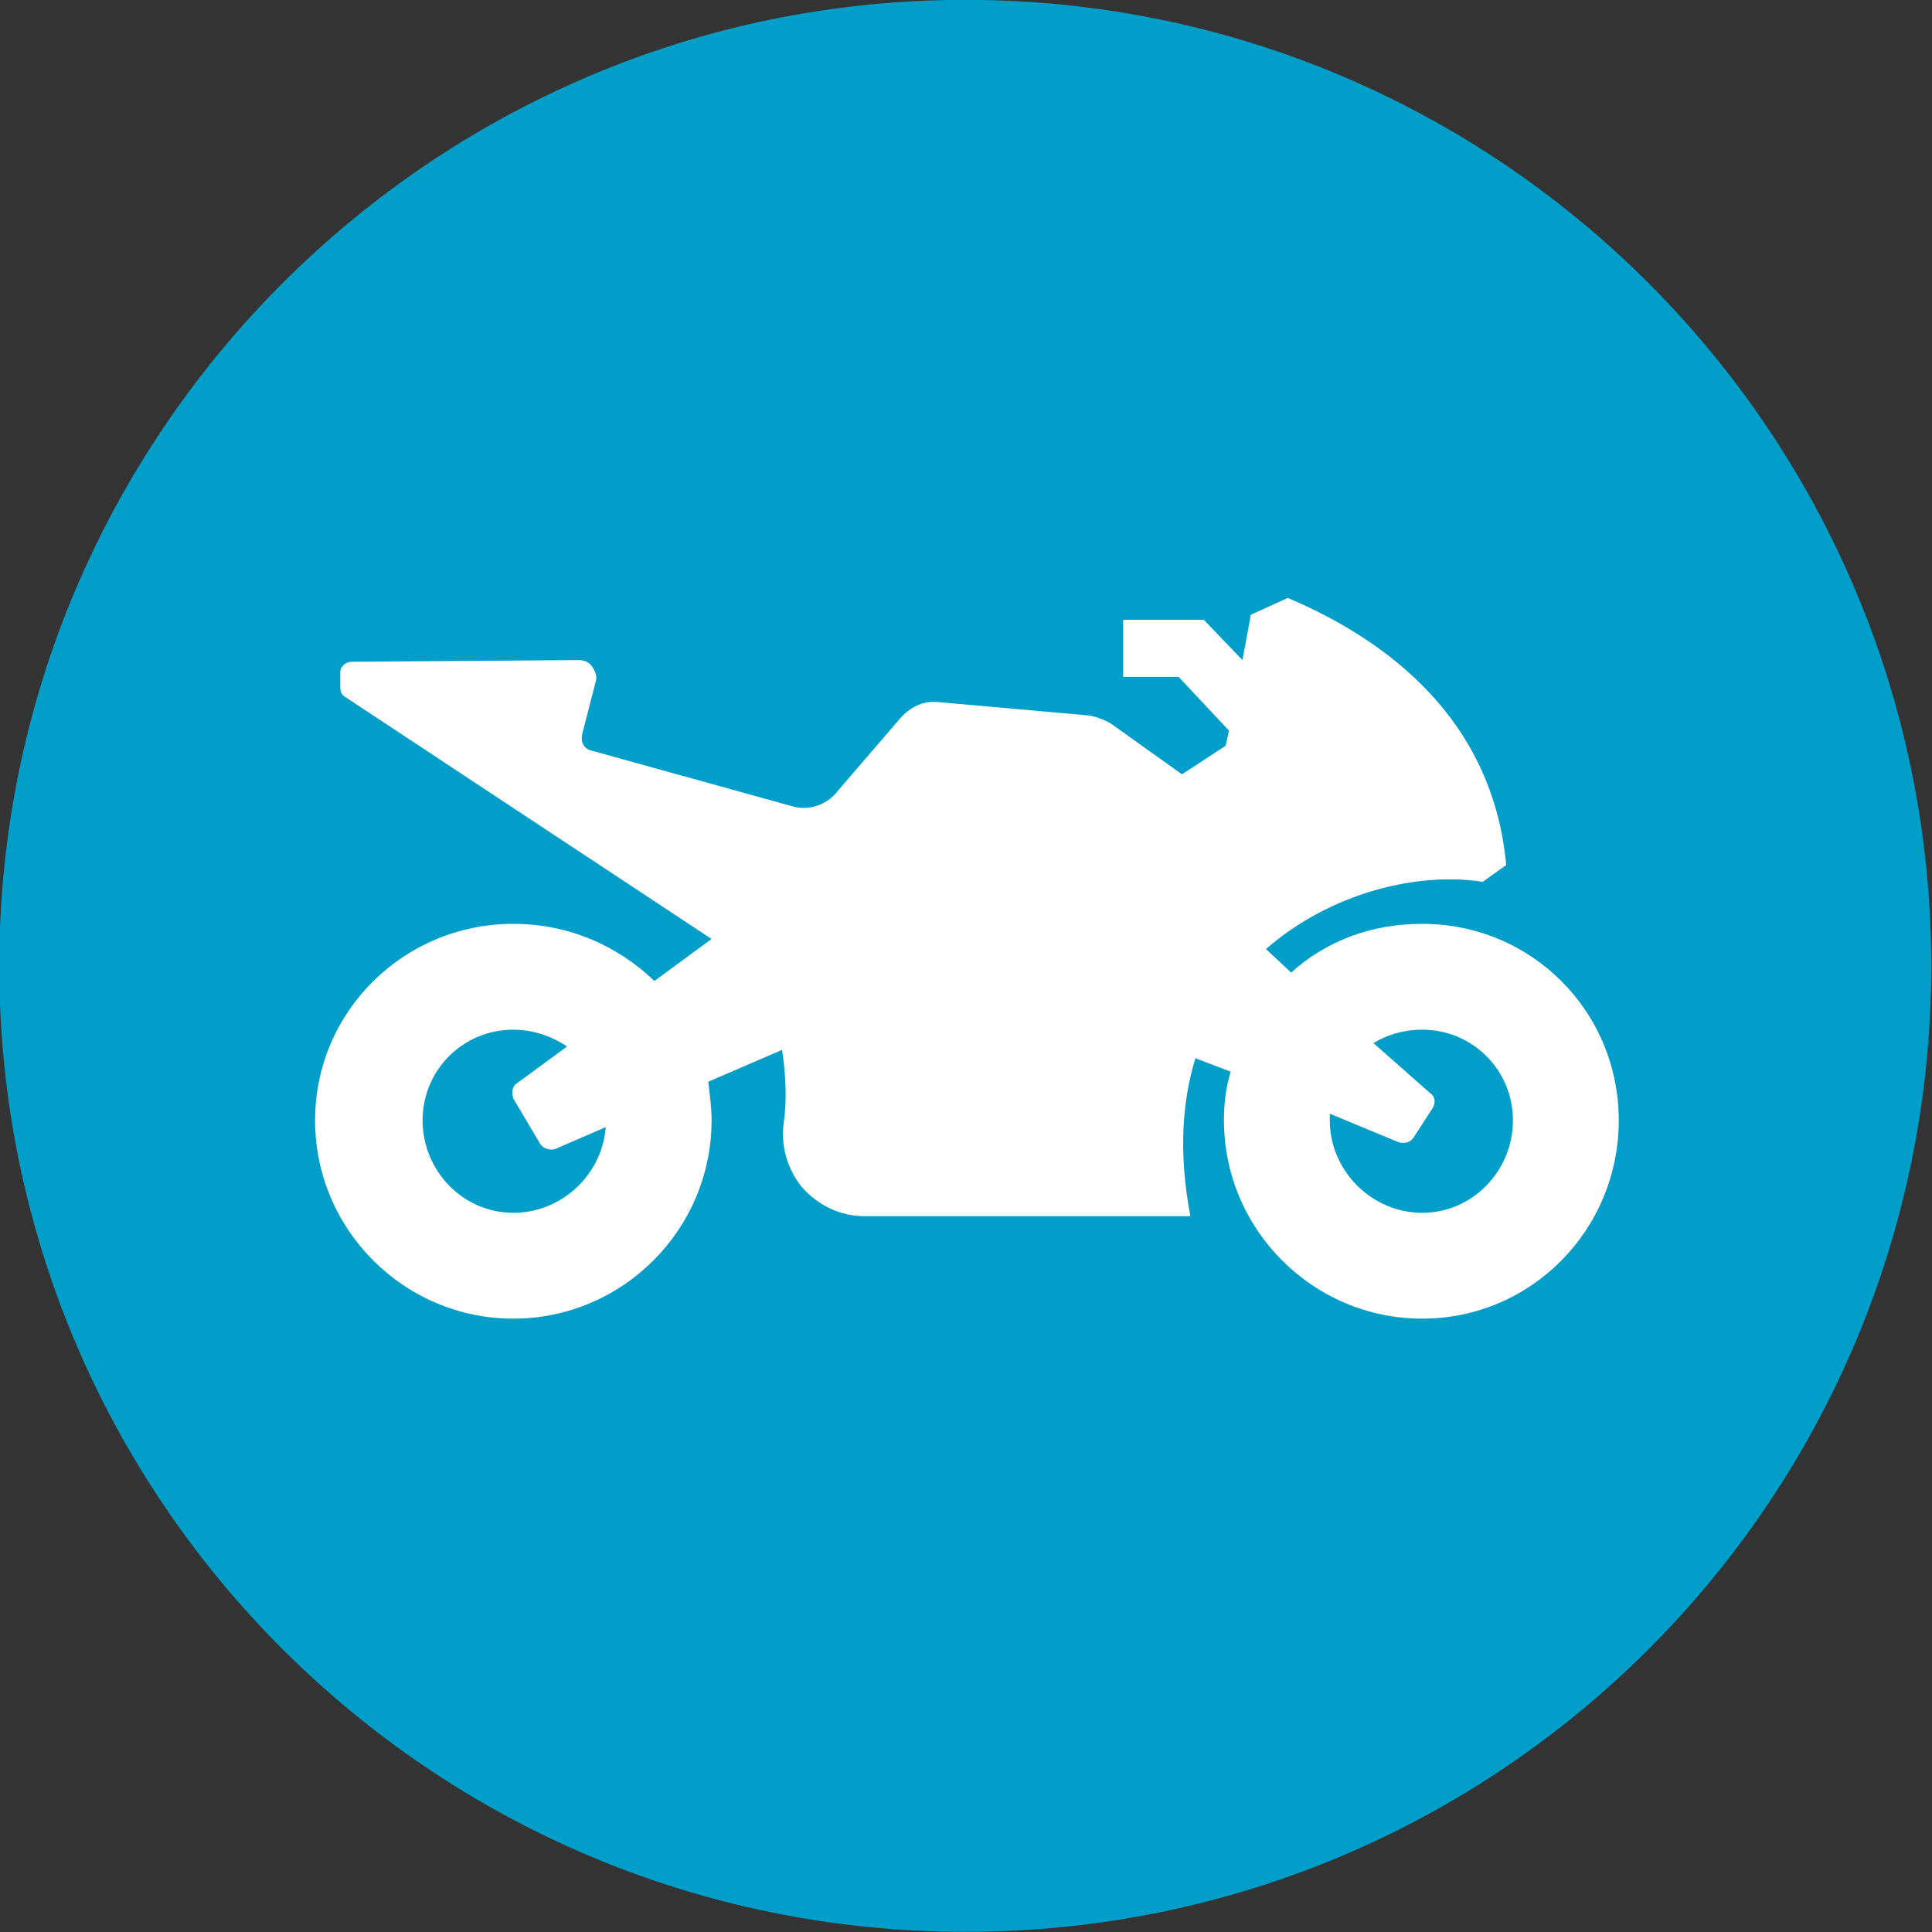 <?xml version="1.0" standalone="no"?><!-- Generator: Gravit.io --><svg xmlns="http://www.w3.org/2000/svg" xmlns:xlink="http://www.w3.org/1999/xlink" style="isolation:isolate" viewBox="247.645 70.809 115 115" width="115" height="115"><rect x="247.645" y="70.809" width="115" height="115" fill="#333333" stroke="none"/><g><path d=" M 362.6 128.3 C 362.6 160.1 336.9 185.8 305.1 185.8 C 273.4 185.8 247.6 160.1 247.6 128.3 C 247.6 96.6 273.4 70.8 305.1 70.8 C 336.9 70.8 362.6 96.6 362.6 128.3 Z " fill="rgb(0,158,200)"/><path d=" M 332.3 143 C 329.3 143 326.8 140.5 326.8 137.5 C 326.8 137.4 326.8 137.2 326.8 137.1 L 330.9 138.8 C 331.3 138.9 331.6 138.8 331.8 138.5 L 332.9 136.8 C 333.1 136.5 333.1 136.1 332.8 135.9 L 329.4 132.9 C 330.2 132.4 331.2 132.1 332.3 132.1 C 335.3 132.1 337.7 134.5 337.7 137.5 C 337.7 140.5 335.3 143 332.3 143 Z  M 278.2 143 C 275.2 143 272.8 140.5 272.8 137.5 C 272.8 134.5 275.2 132.1 278.2 132.1 C 279.4 132.1 280.5 132.5 281.4 133.1 L 278.4 135.3 C 278.1 135.5 278.1 135.9 278.2 136.2 L 279.8 138.9 C 280 139.2 280.4 139.3 280.7 139.2 L 283.7 137.9 C 283.5 140.7 281.1 143 278.2 143 Z  M 332.3 125.8 C 329.3 125.8 326.6 126.8 324.5 128.7 L 323 127.3 C 326.9 123.9 332.1 122.7 335.9 123.3 L 337.3 122.3 C 336.5 113.6 330.2 108.9 324.3 106.4 L 322.1 107.4 L 321.6 110.1 L 319.3 107.7 L 314.5 107.7 L 314.5 111.1 L 317.8 111.1 L 320.8 114.3 L 320.6 115.2 L 318 116.9 L 313.8 113.9 C 313.5 113.7 313 113.5 312.5 113.4 L 303.5 112.6 C 302.6 112.5 301.8 112.9 301.2 113.6 L 297.5 117.9 C 296.9 118.7 295.8 119.1 294.8 118.8 L 282.9 115.5 C 282.4 115.4 282.2 115 282.3 114.5 L 283.1 111.4 C 283.2 111.1 283.1 110.8 282.9 110.5 C 282.7 110.2 282.4 110.1 282.1 110.1 L 268.6 110.2 C 268.2 110.2 267.9 110.5 267.9 110.8 L 267.9 111.7 C 267.9 112 268 112.2 268.2 112.3 L 290 126.7 L 286.6 129.2 C 284.4 127.1 281.5 125.8 278.2 125.8 C 271.7 125.8 266.4 131 266.4 137.5 C 266.4 144 271.7 149.3 278.2 149.3 C 284.7 149.3 290 144 290 137.5 C 290 136.7 289.9 136 289.8 135.2 L 294.2 133.3 C 294.4 134.7 294.5 136.2 294.3 137.6 C 294.1 139 294.5 140.4 295.4 141.5 C 296.4 142.6 297.7 143.2 299.1 143.2 L 318.5 143.2 C 317.8 139.5 318 136.4 318.8 133.8 L 320.9 134.6 C 320.6 135.6 320.5 136.5 320.5 137.5 C 320.5 144 325.8 149.3 332.3 149.3 C 338.8 149.3 344 144 344 137.5 C 344 131 338.8 125.8 332.3 125.8 Z " fill="rgb(255,255,255)"/></g></svg>